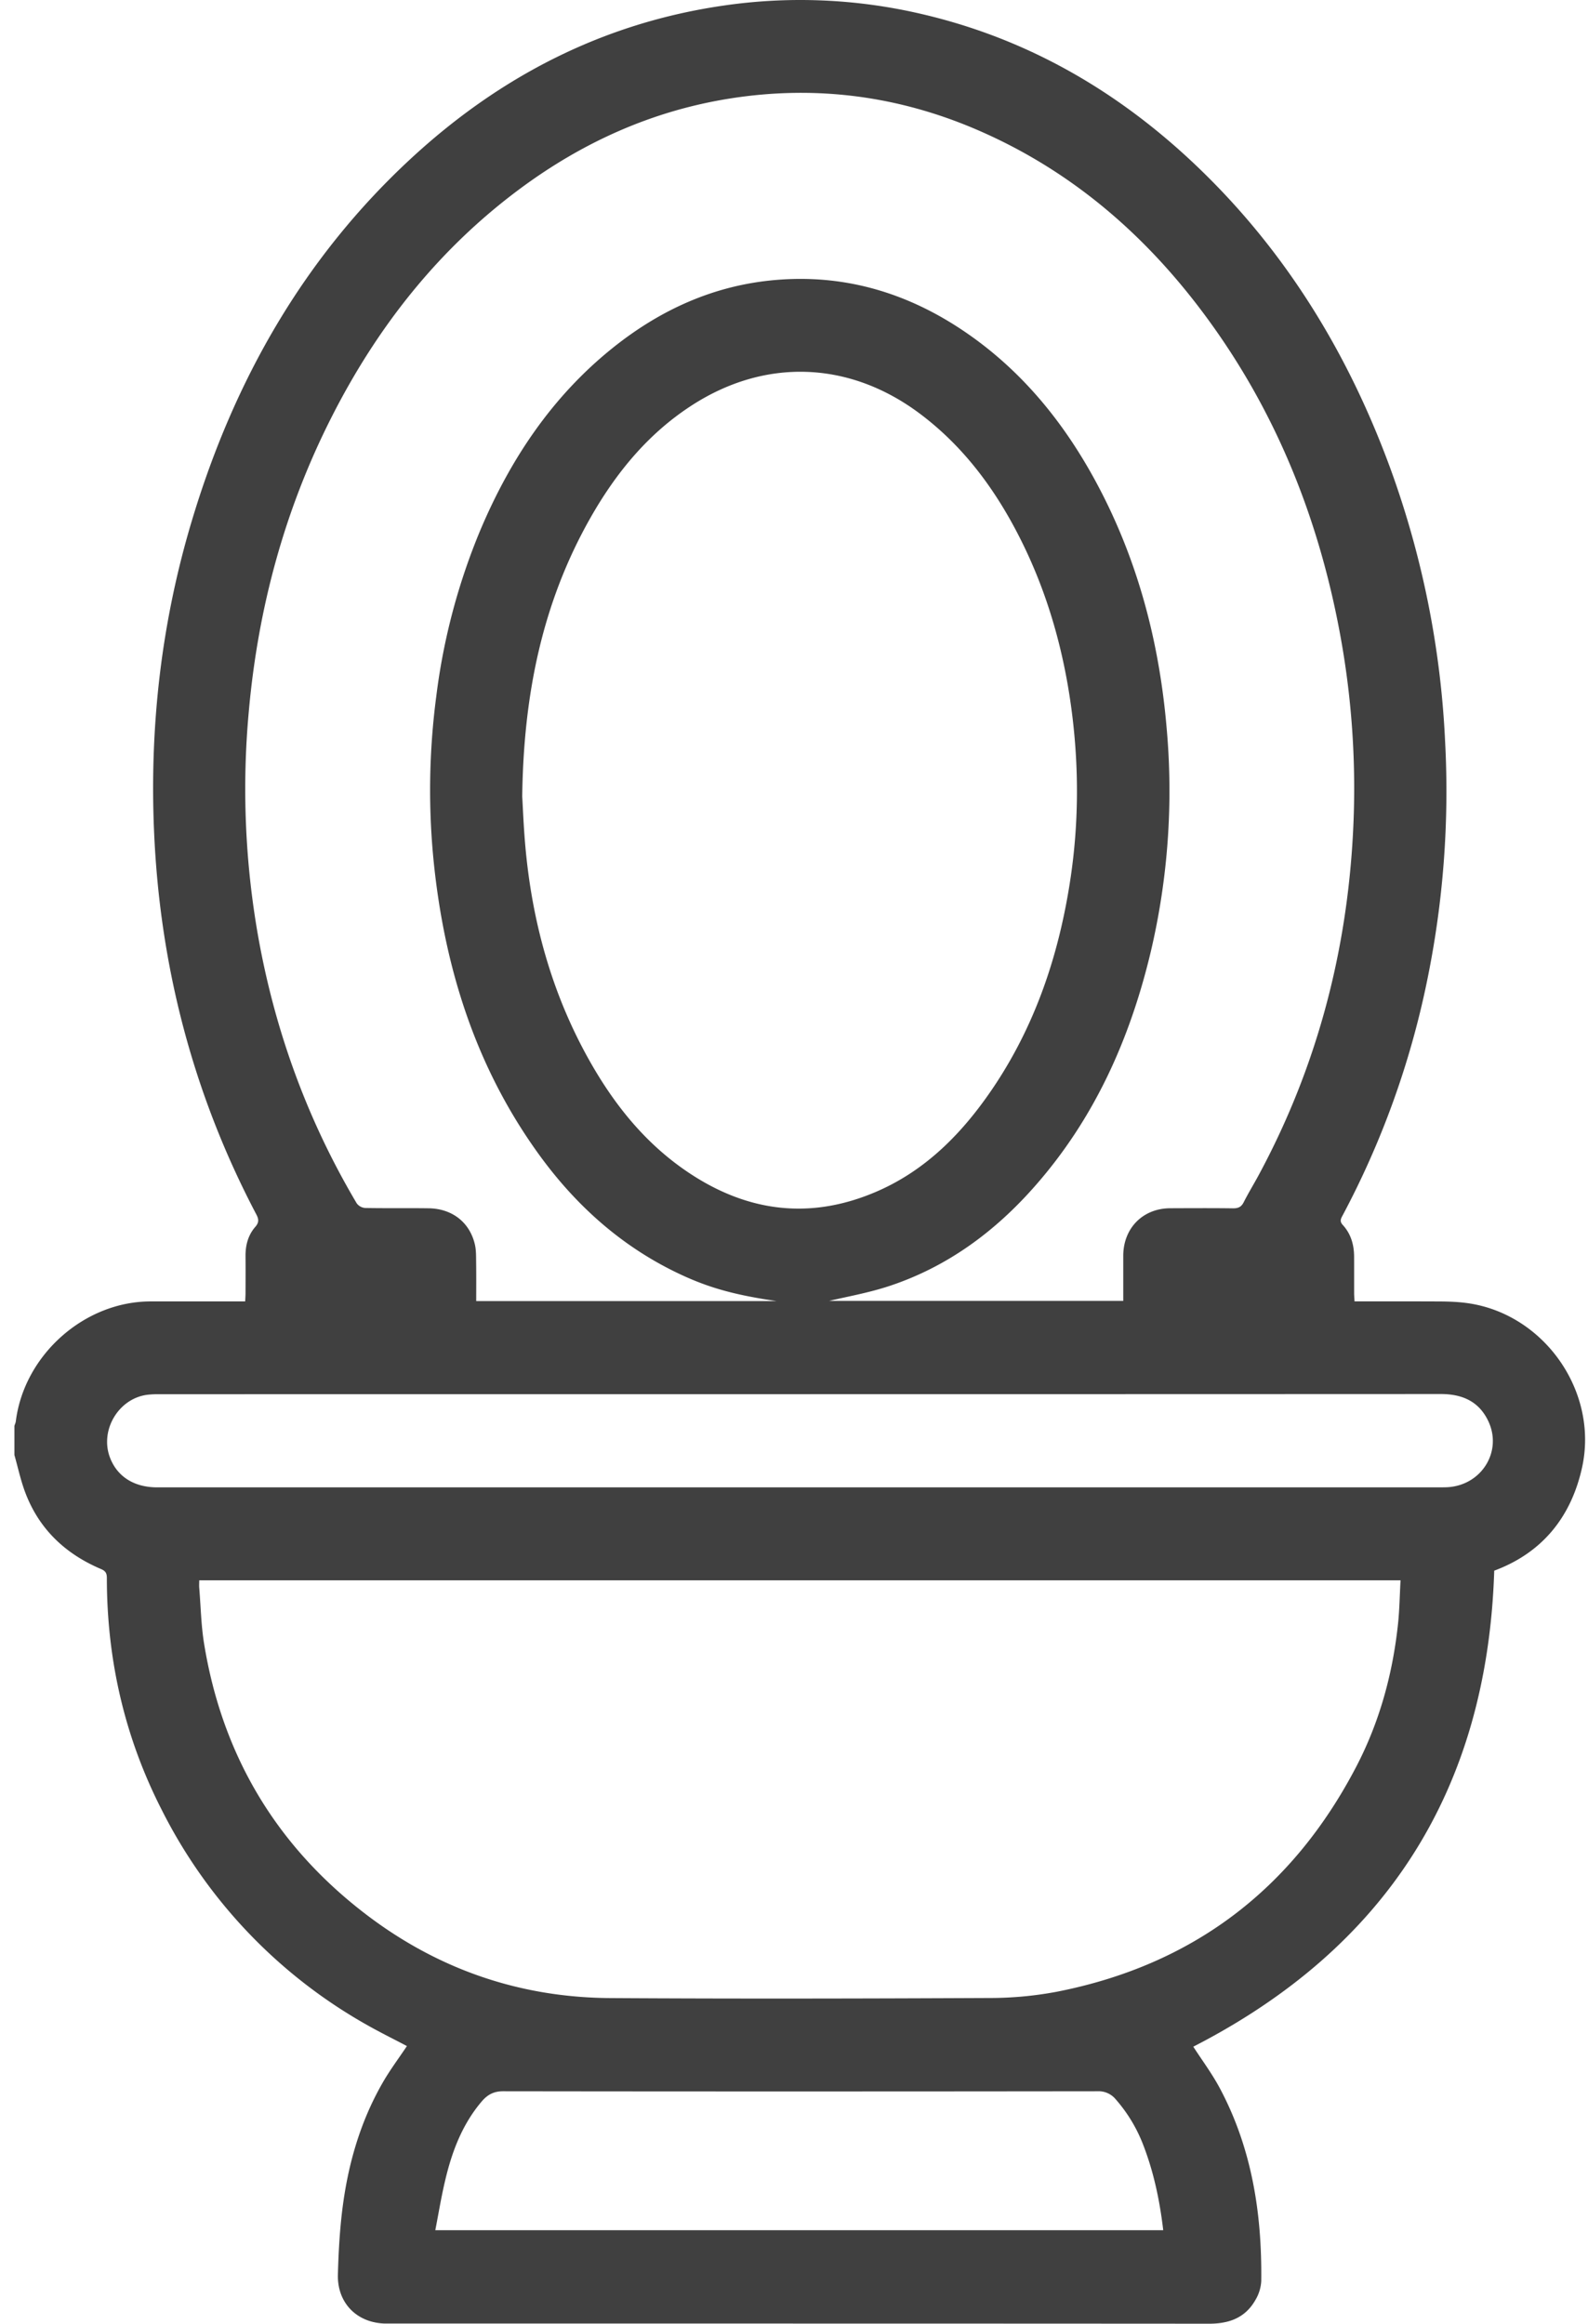 <svg width="41" height="60" fill="none" xmlns="http://www.w3.org/2000/svg"><path fill-rule="evenodd" clip-rule="evenodd" d="M11.239 57.586h18.794c-.093-.788-.253-1.54-.54-2.262a3.89 3.89 0 00-.686-1.117.572.572 0 00-.473-.209c-5.114.006-10.228.007-15.342 0-.248-.001-.409.091-.56.269-.5.591-.764 1.292-.938 2.032-.1.42-.17.848-.255 1.287zm9.405-19.182h16.528c.08 0 .163.001.243-.006.859-.076 1.374-.939 1.01-1.705-.244-.514-.678-.698-1.228-.698C26.16 36 15.123 35.998 4.086 36a2.26 2.26 0 00-.28.014c-.747.093-1.237.92-.965 1.626.189.491.624.765 1.22.765h16.583zm-7.16-17.828c.016.282.034.741.073 1.199.167 1.972.675 3.845 1.643 5.577.62 1.11 1.393 2.093 2.439 2.83 1.573 1.108 3.258 1.352 5.04.565 1.24-.549 2.159-1.486 2.916-2.592 1.139-1.665 1.758-3.531 2.05-5.514.2-1.365.21-2.734.047-4.105-.198-1.657-.637-3.242-1.401-4.726-.628-1.22-1.435-2.3-2.543-3.13-1.816-1.36-3.987-1.443-5.888-.212-1.132.732-1.961 1.748-2.62 2.91-1.232 2.175-1.724 4.54-1.757 7.198zm-8.34 20.229c0 .07-.005.132 0 .194.04.482.048.97.126 1.446.465 2.854 1.84 5.176 4.116 6.937 1.873 1.45 4.008 2.196 6.373 2.21 3.255.02 6.51.013 9.766-.002a9.396 9.396 0 001.753-.16c3.5-.685 6.079-2.633 7.735-5.806.605-1.159.946-2.405 1.083-3.705.038-.366.043-.735.064-1.114H5.144zm14.907-7.21c-1.045-.152-1.711-.332-2.438-.668-1.534-.708-2.752-1.798-3.731-3.163-1.608-2.241-2.405-4.784-2.684-7.507a18.509 18.509 0 01.066-4.277 16.36 16.36 0 011.143-4.304c.774-1.826 1.85-3.438 3.408-4.689 1.236-.992 2.628-1.624 4.215-1.758 1.818-.155 3.463.353 4.954 1.388 1.42.986 2.481 2.293 3.301 3.806 1.076 1.985 1.642 4.123 1.835 6.364a18.13 18.13 0 01-.406 5.776c-.536 2.261-1.461 4.33-3.01 6.082-1.03 1.168-2.255 2.068-3.74 2.56-.552.183-1.132.282-1.558.386h7.595v-1.163c0-.716.506-1.228 1.214-1.23.539-.002 1.077-.005 1.616.002.134.002.217-.032.28-.158.122-.241.264-.472.392-.71 1.483-2.755 2.267-5.708 2.43-8.83a21.9 21.9 0 00-.37-5.318c-.55-2.846-1.604-5.48-3.3-7.835-1.563-2.173-3.508-3.892-5.971-4.969-2.065-.903-4.218-1.188-6.442-.837-2 .316-3.8 1.125-5.426 2.332-2.106 1.563-3.685 3.57-4.867 5.903-1.205 2.376-1.889 4.905-2.13 7.555a21.893 21.893 0 00.249 5.906c.44 2.43 1.276 4.71 2.534 6.832a.3.3 0 00.219.12c.544.01 1.09.001 1.634.008.604.007 1.057.354 1.195.922.037.15.033.312.035.468.005.333.002.665.002 1.006h7.756zM.372 37.573v-.756c.013-.041.032-.081.037-.123.217-1.708 1.767-3.088 3.475-3.09H6.33c.004-.085.009-.148.009-.21.001-.32.003-.642 0-.963-.002-.28.068-.541.252-.752.103-.118.09-.203.023-.329-1.628-3.097-2.488-6.399-2.637-9.897-.117-2.741.197-5.429.99-8.053 1.083-3.589 2.88-6.751 5.644-9.307 2.293-2.12 4.956-3.497 8.063-3.948a13.737 13.737 0 015.126.218c2.665.62 4.963 1.93 6.957 3.793 2.38 2.225 4.041 4.925 5.154 7.978a23.835 23.835 0 011.4 7.018 24.266 24.266 0 01-.474 6.214 22.433 22.433 0 01-2.183 6.037c-.047.087-.06.145.017.229.208.228.289.51.29.815.002.316 0 .63.001.946 0 .066.007.132.01.21.758 0 1.496-.002 2.234.002.212.002.425.01.636.037 2.01.252 3.45 2.287 3 4.272-.29 1.285-1.046 2.19-2.263 2.642-.179 5.674-2.804 9.744-7.77 12.291.224.347.483.694.685 1.072.829 1.555 1.09 3.239 1.07 4.98a1.064 1.064 0 01-.146.48c-.26.466-.68.621-1.196.621-7.05-.005-14.101-.004-21.152-.004h-.13c-.732-.02-1.238-.536-1.216-1.272.015-.54.044-1.082.108-1.619.14-1.17.454-2.293 1.044-3.321.188-.33.418-.635.63-.953-.322-.17-.657-.335-.983-.518a13.152 13.152 0 01-5.35-5.586c-.957-1.874-1.413-3.873-1.414-5.978 0-.123-.03-.184-.151-.235-.923-.392-1.605-1.035-1.961-1.99-.115-.308-.184-.634-.274-.951z" fill="#000" opacity=".75"/></svg>